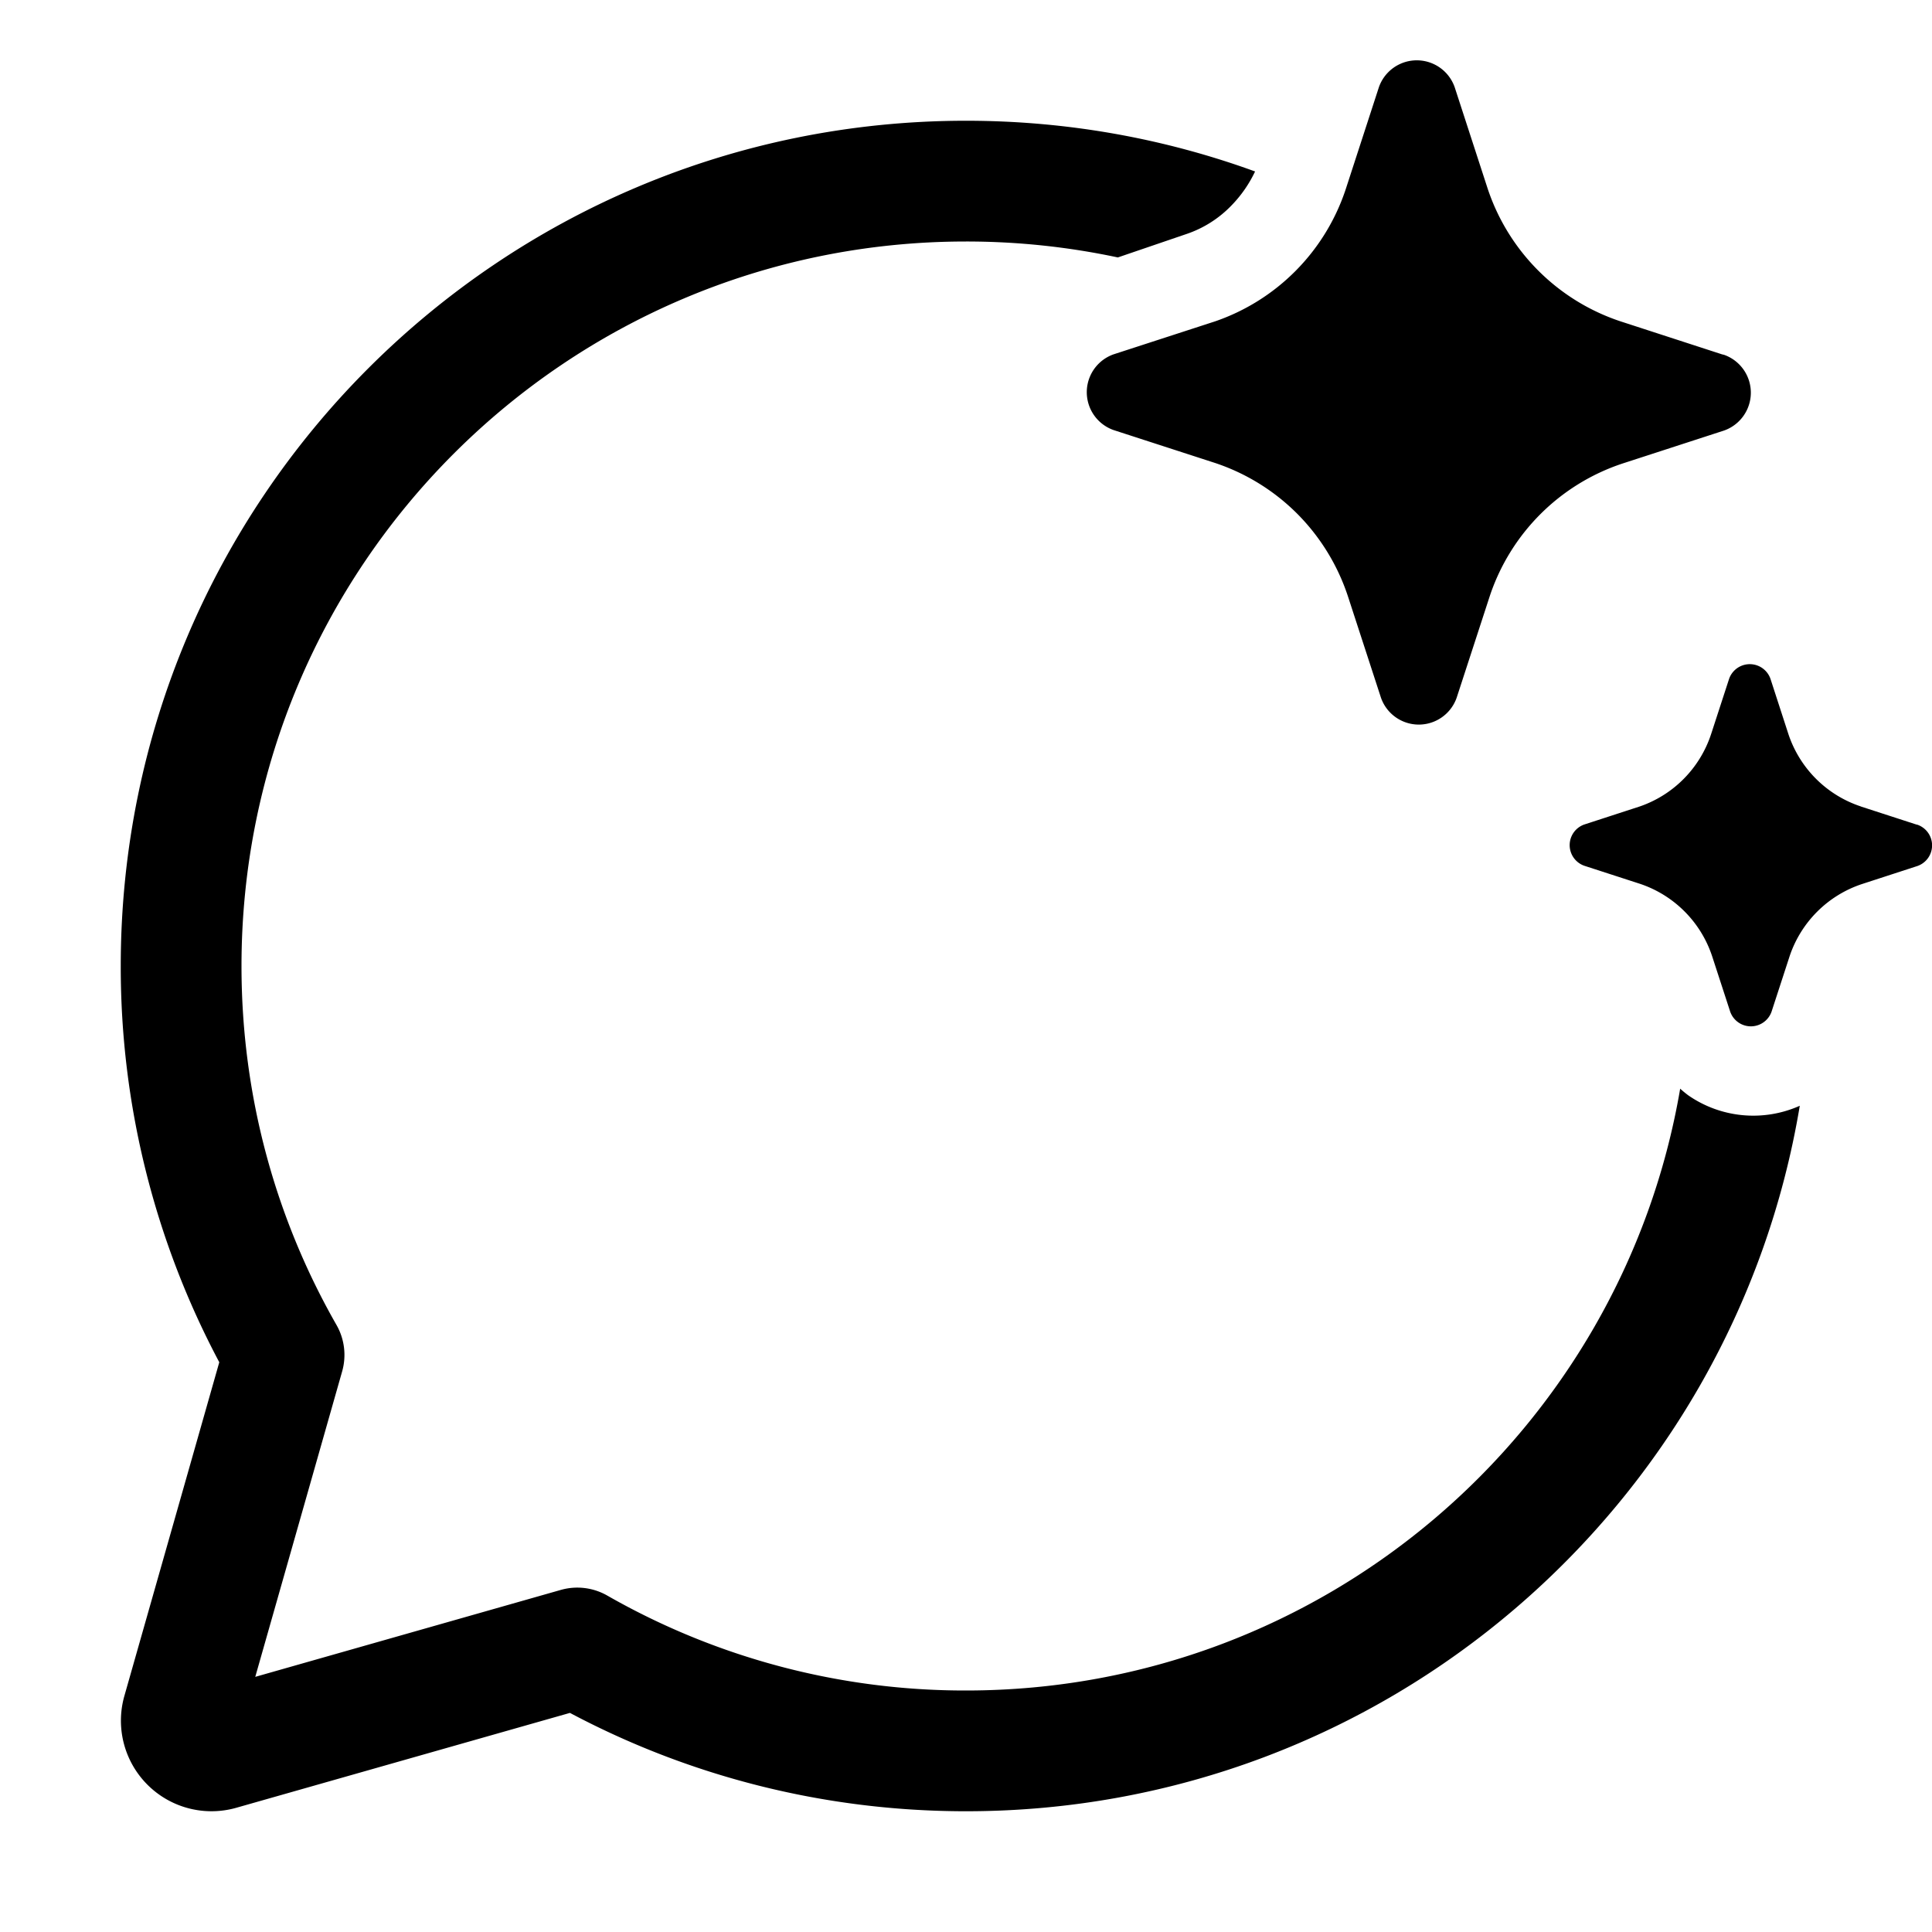 <svg xmlns="http://www.w3.org/2000/svg" width="1em" height="1em" viewBox="0 0 32 32"><path fill="currentColor" d="M21.488 8.511a3.485 3.485 0 0 1 .837 1.363l.548 1.682a.664.664 0 0 0 1.254 0l.548-1.682a3.466 3.466 0 0 1 2.197-2.196l1.684-.547a.665.665 0 0 0 0-1.254l-.034-.008l-1.683-.547a3.47 3.47 0 0 1-2.198-2.196l-.547-1.682a.665.665 0 0 0-1.255 0l-.547 1.682l-.014.042a3.466 3.466 0 0 1-2.15 2.154l-1.684.547a.665.665 0 0 0 0 1.254l1.684.546c.513.171.979.46 1.36.842m9.333 4.847l.918.298l.019.004a.362.362 0 0 1 0 .684l-.919.299a1.892 1.892 0 0 0-1.198 1.197l-.299.918a.363.363 0 0 1-.684 0l-.299-.918a1.891 1.891 0 0 0-1.198-1.202l-.919-.298a.362.362 0 0 1 0-.684l.919-.299a1.892 1.892 0 0 0 1.18-1.197l.299-.918a.363.363 0 0 1 .684 0l.298.918a1.89 1.89 0 0 0 1.199 1.197M16.001 2c1.68 0 3.293.296 4.787.84a2.08 2.08 0 0 1-.388.56a1.86 1.86 0 0 1-.76.48l-1.125.384A12.048 12.048 0 0 0 16 4C9.373 4 4 9.373 4 16c0 2.165.572 4.193 1.573 5.945a1 1 0 0 1 .094.77l-1.439 5.059l5.061-1.44a1 1 0 0 1 .77.094A11.94 11.94 0 0 0 16 28c5.935 0 10.863-4.308 11.829-9.968c.042.038.086.074.131.108a1.89 1.89 0 0 0 1.85.175C28.706 24.945 22.944 30 16 30c-2.368 0-4.602-.589-6.56-1.629l-5.528 1.572A1.5 1.5 0 0 1 2.06 28.09l1.572-5.527A13.943 13.943 0 0 1 2 16C2 8.268 8.267 2 16 2"/></svg>